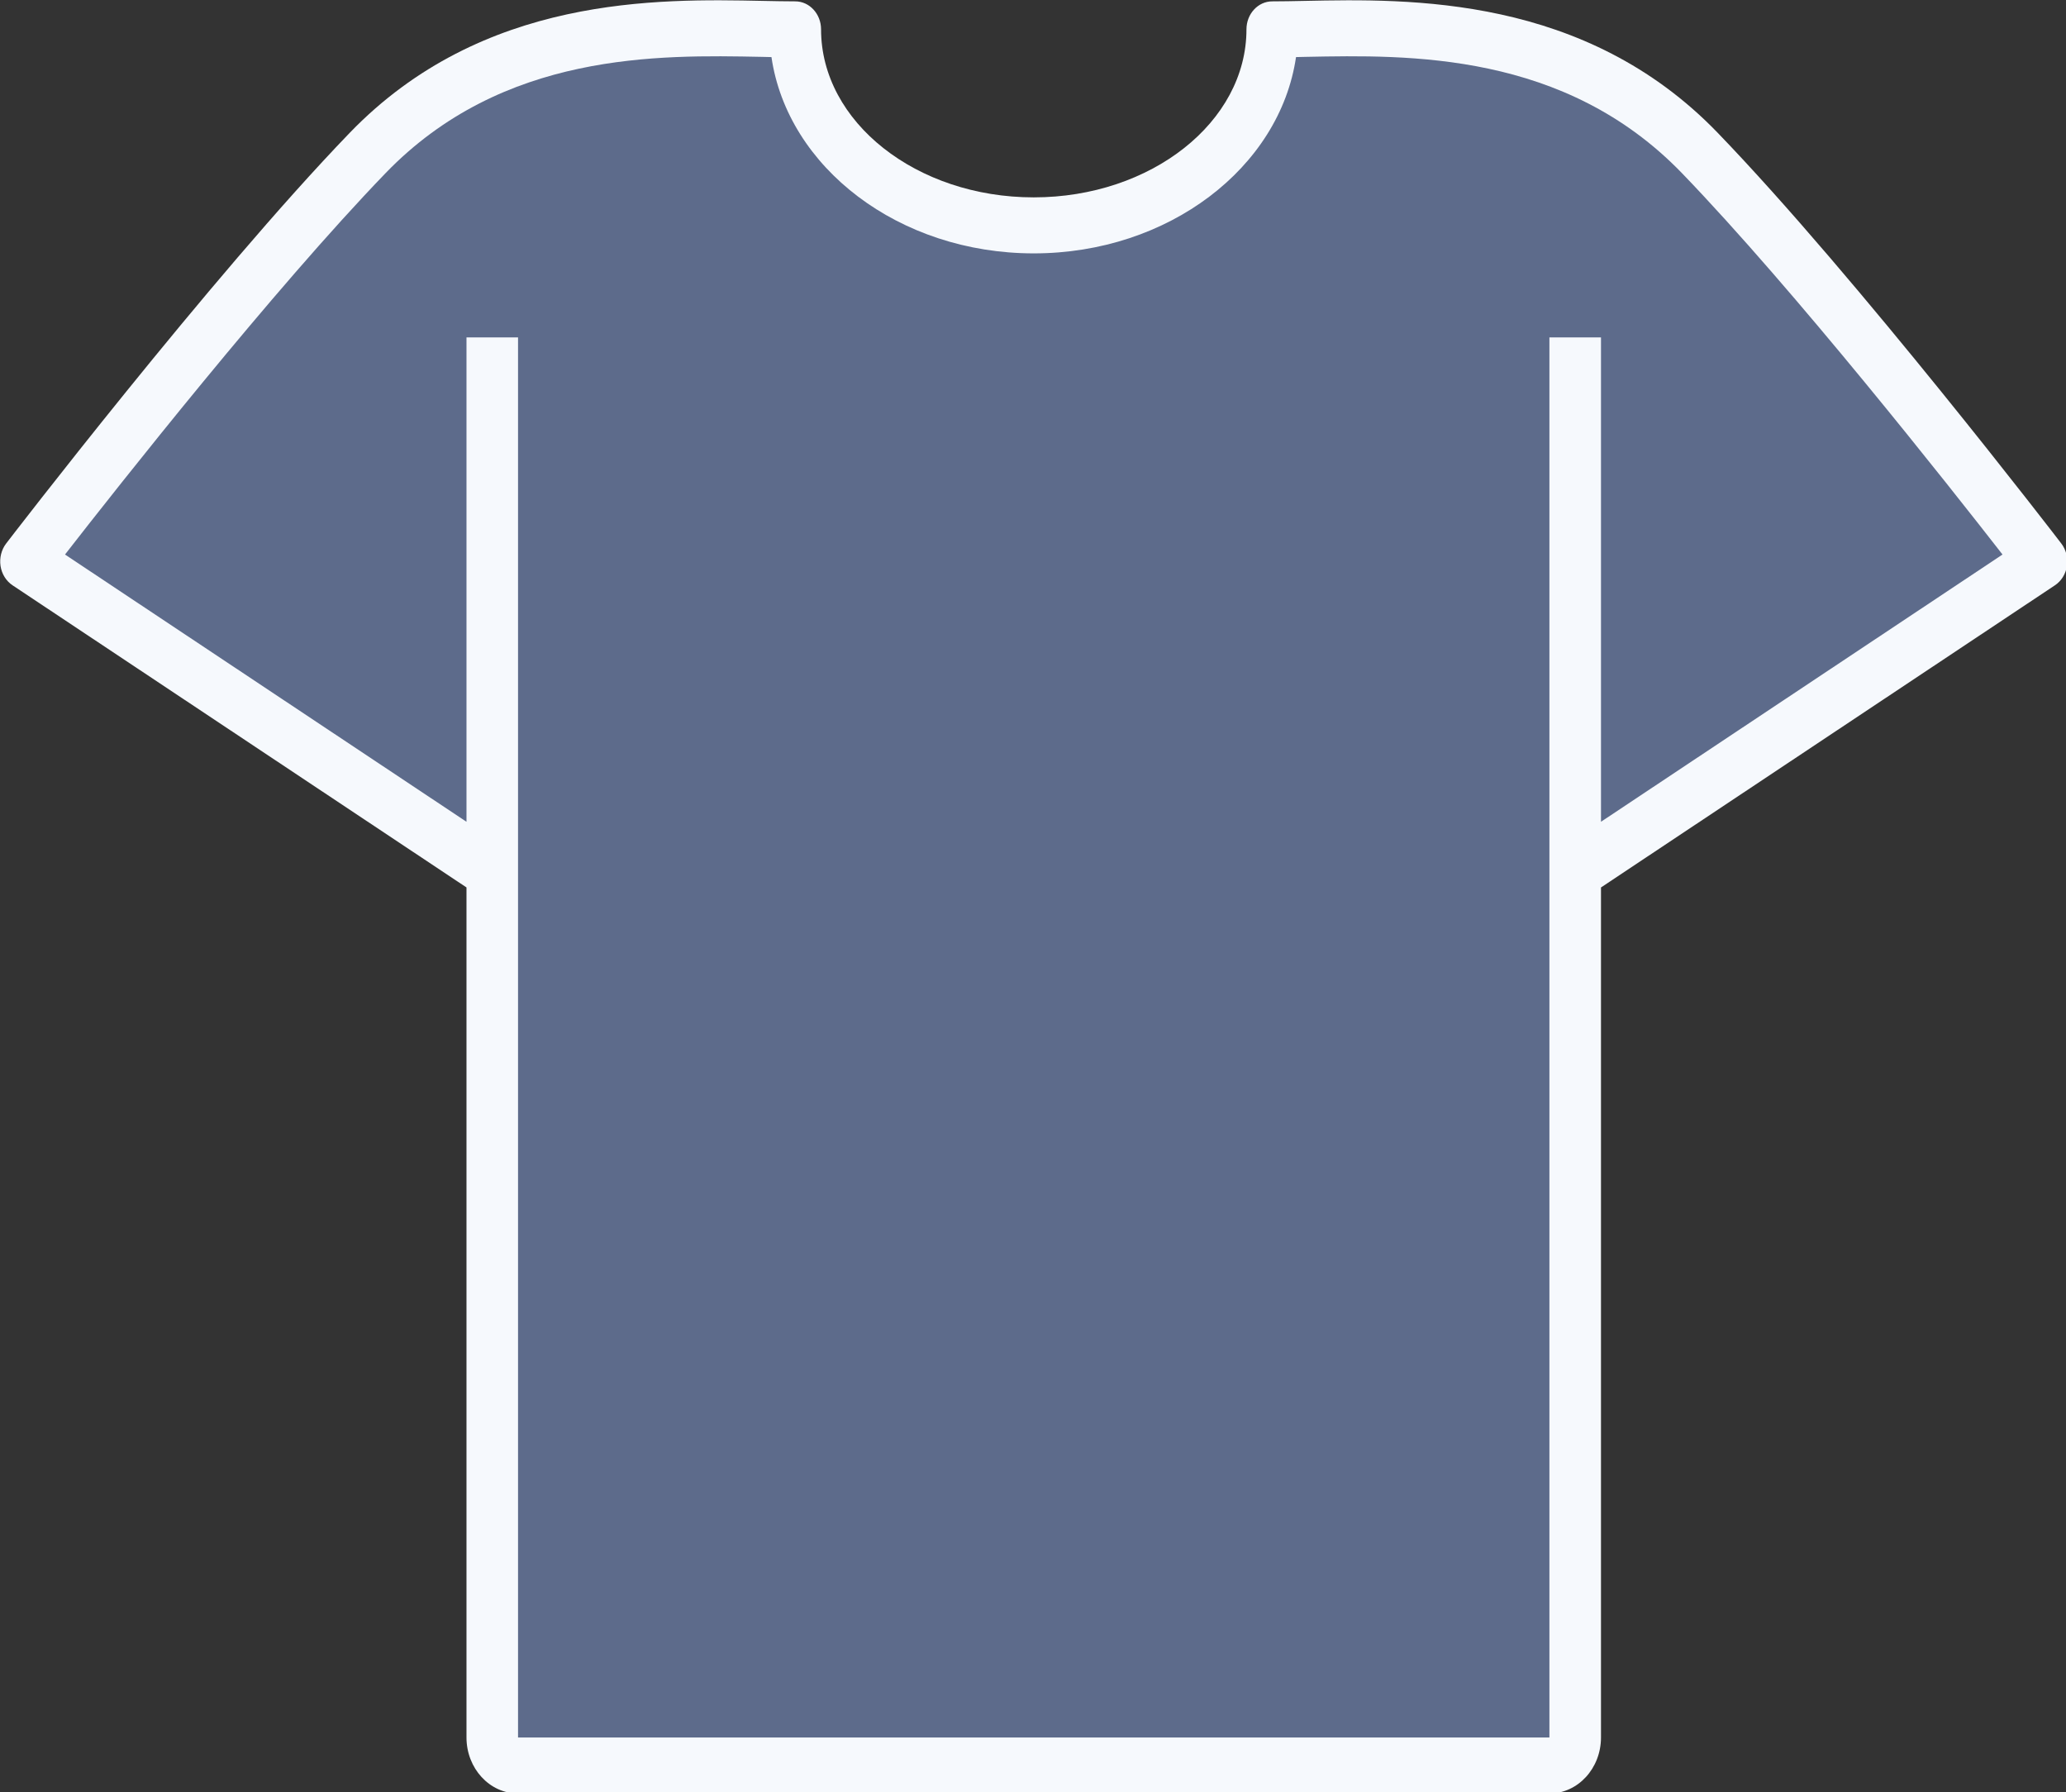 <?xml version="1.0" encoding="UTF-8" standalone="no"?>
<!-- Created with Inkscape (http://www.inkscape.org/) -->

<svg
   width="95.382mm"
   height="82.727mm"
   viewBox="0 0 95.382 82.727"
   version="1.1"
   id="svg21"
   xml:space="preserve"
   sodipodi:docname="Documento nuevo 1.2025_03_22_20_01_51.0.svg"
   xmlns:inkscape="http://www.inkscape.org/namespaces/inkscape"
   xmlns:sodipodi="http://sodipodi.sourceforge.net/DTD/sodipodi-0.dtd"
   xmlns="http://www.w3.org/2000/svg"
   xmlns:svg="http://www.w3.org/2000/svg"><rect x="0" y="0" width="95.382" height="82.727" fill="#333333" stroke="none"/><sodipodi:namedview
     id="namedview23"
     pagecolor="#ffffff"
     bordercolor="#000000"
     borderopacity="0.25"
     inkscape:showpageshadow="2"
     inkscape:pageopacity="0.0"
     inkscape:pagecheckerboard="0"
     inkscape:deskcolor="#d1d1d1"
     inkscape:document-units="mm"
     showgrid="false"
     showguides="true"><sodipodi:guide
       position="-928.01,-84.932"
       orientation="1,0"
       id="guide12263"
       inkscape:locked="false" /><sodipodi:guide
       position="-778.613,-113.59"
       orientation="1,0"
       id="guide12265"
       inkscape:locked="false" /><sodipodi:guide
       position="-916.093,-163.657"
       orientation="0,-1"
       id="guide12267"
       inkscape:locked="false" /><sodipodi:guide
       position="-852.913,-82.809"
       orientation="1,0"
       id="guide12271"
       inkscape:locked="false" /><sodipodi:guide
       position="-702.985,71.099"
       orientation="1,0"
       id="guide13663"
       inkscape:locked="false" /></sodipodi:namedview><defs
     id="defs18" /><g
     id="clothings"
     transform="matrix(0.743,0,0,0.743,-18.691,-25.484)">
	
	
	
	
	
	
	
	
	
	
	
	
	
	
	
	
	
	
	
	
	
	
	
	
	
	
	
	
	<path
   style="fill:#f6f9fd;fill-opacity:1"
   d="m 131.884,42.545 c -8.251,-8.547 -19.14,-8.324 -25.652,-8.191 -0.731,0.015 -1.406,0.029 -2.021,0.029 -0.886,0 -1.604,0.778 -1.604,1.74 0,5.754 -5.929,10.437 -13.218,10.437 -7.289,0 -13.215,-4.683 -13.215,-10.437 0,-0.962 -0.721,-1.74 -1.604,-1.74 -0.614,0 -1.293,-0.015 -2.02,-0.029 -6.511,-0.133 -17.402,-0.357 -25.658,8.191 -8.643,8.958 -21.227,25.353 -21.353,25.518 -0.298,0.388 -0.422,0.896 -0.35,1.394 0.076,0.498 0.348,0.937 0.744,1.201 L 54.142,89.43 v 52.807 c 0,1.921 1.434,3.479 3.203,3.479 h 64.086 c 1.771,0 3.205,-1.558 3.205,-3.479 V 89.431 l 28.207,-18.772 c 0.399,-0.265 0.67,-0.703 0.746,-1.201 0.072,-0.498 -0.052,-1.006 -0.35,-1.394 -0.126,-0.167 -12.711,-16.561 -21.355,-25.519 z"
   id="path14983" />
	<path
   style="fill:#5d6b8b;fill-opacity:1"
   d="M 124.636,85.35 V 55.258 h -3.205 v 86.98 H 57.345 V 55.258 H 54.142 V 85.351 L 29.195,68.748 c 3.331,-4.279 12.944,-16.465 19.911,-23.685 7.297,-7.559 16.979,-7.358 23.383,-7.232 0.204,0.007 0.407,0.01 0.603,0.014 1.003,6.865 7.931,12.195 16.297,12.195 8.366,0 15.291,-5.33 16.297,-12.195 0.198,-0.003 0.4,-0.007 0.606,-0.014 6.405,-0.126 16.081,-0.328 23.382,7.232 6.963,7.217 16.58,19.406 19.911,23.685 z"
   id="path14985" />
	
	
	
	
	
	
	
	
	
	
	
	
	
	
	
	
	
	
	
	
	
	
	
	
	
	
	
	
	
	
	
	
	
	
	
	
	
	
	
	
	
	
	
	
	
	
	
	
	
	
	
	
	
	
	
	
	
	
	
	
	
	
	
	
	
	
	
	
</g></svg>
